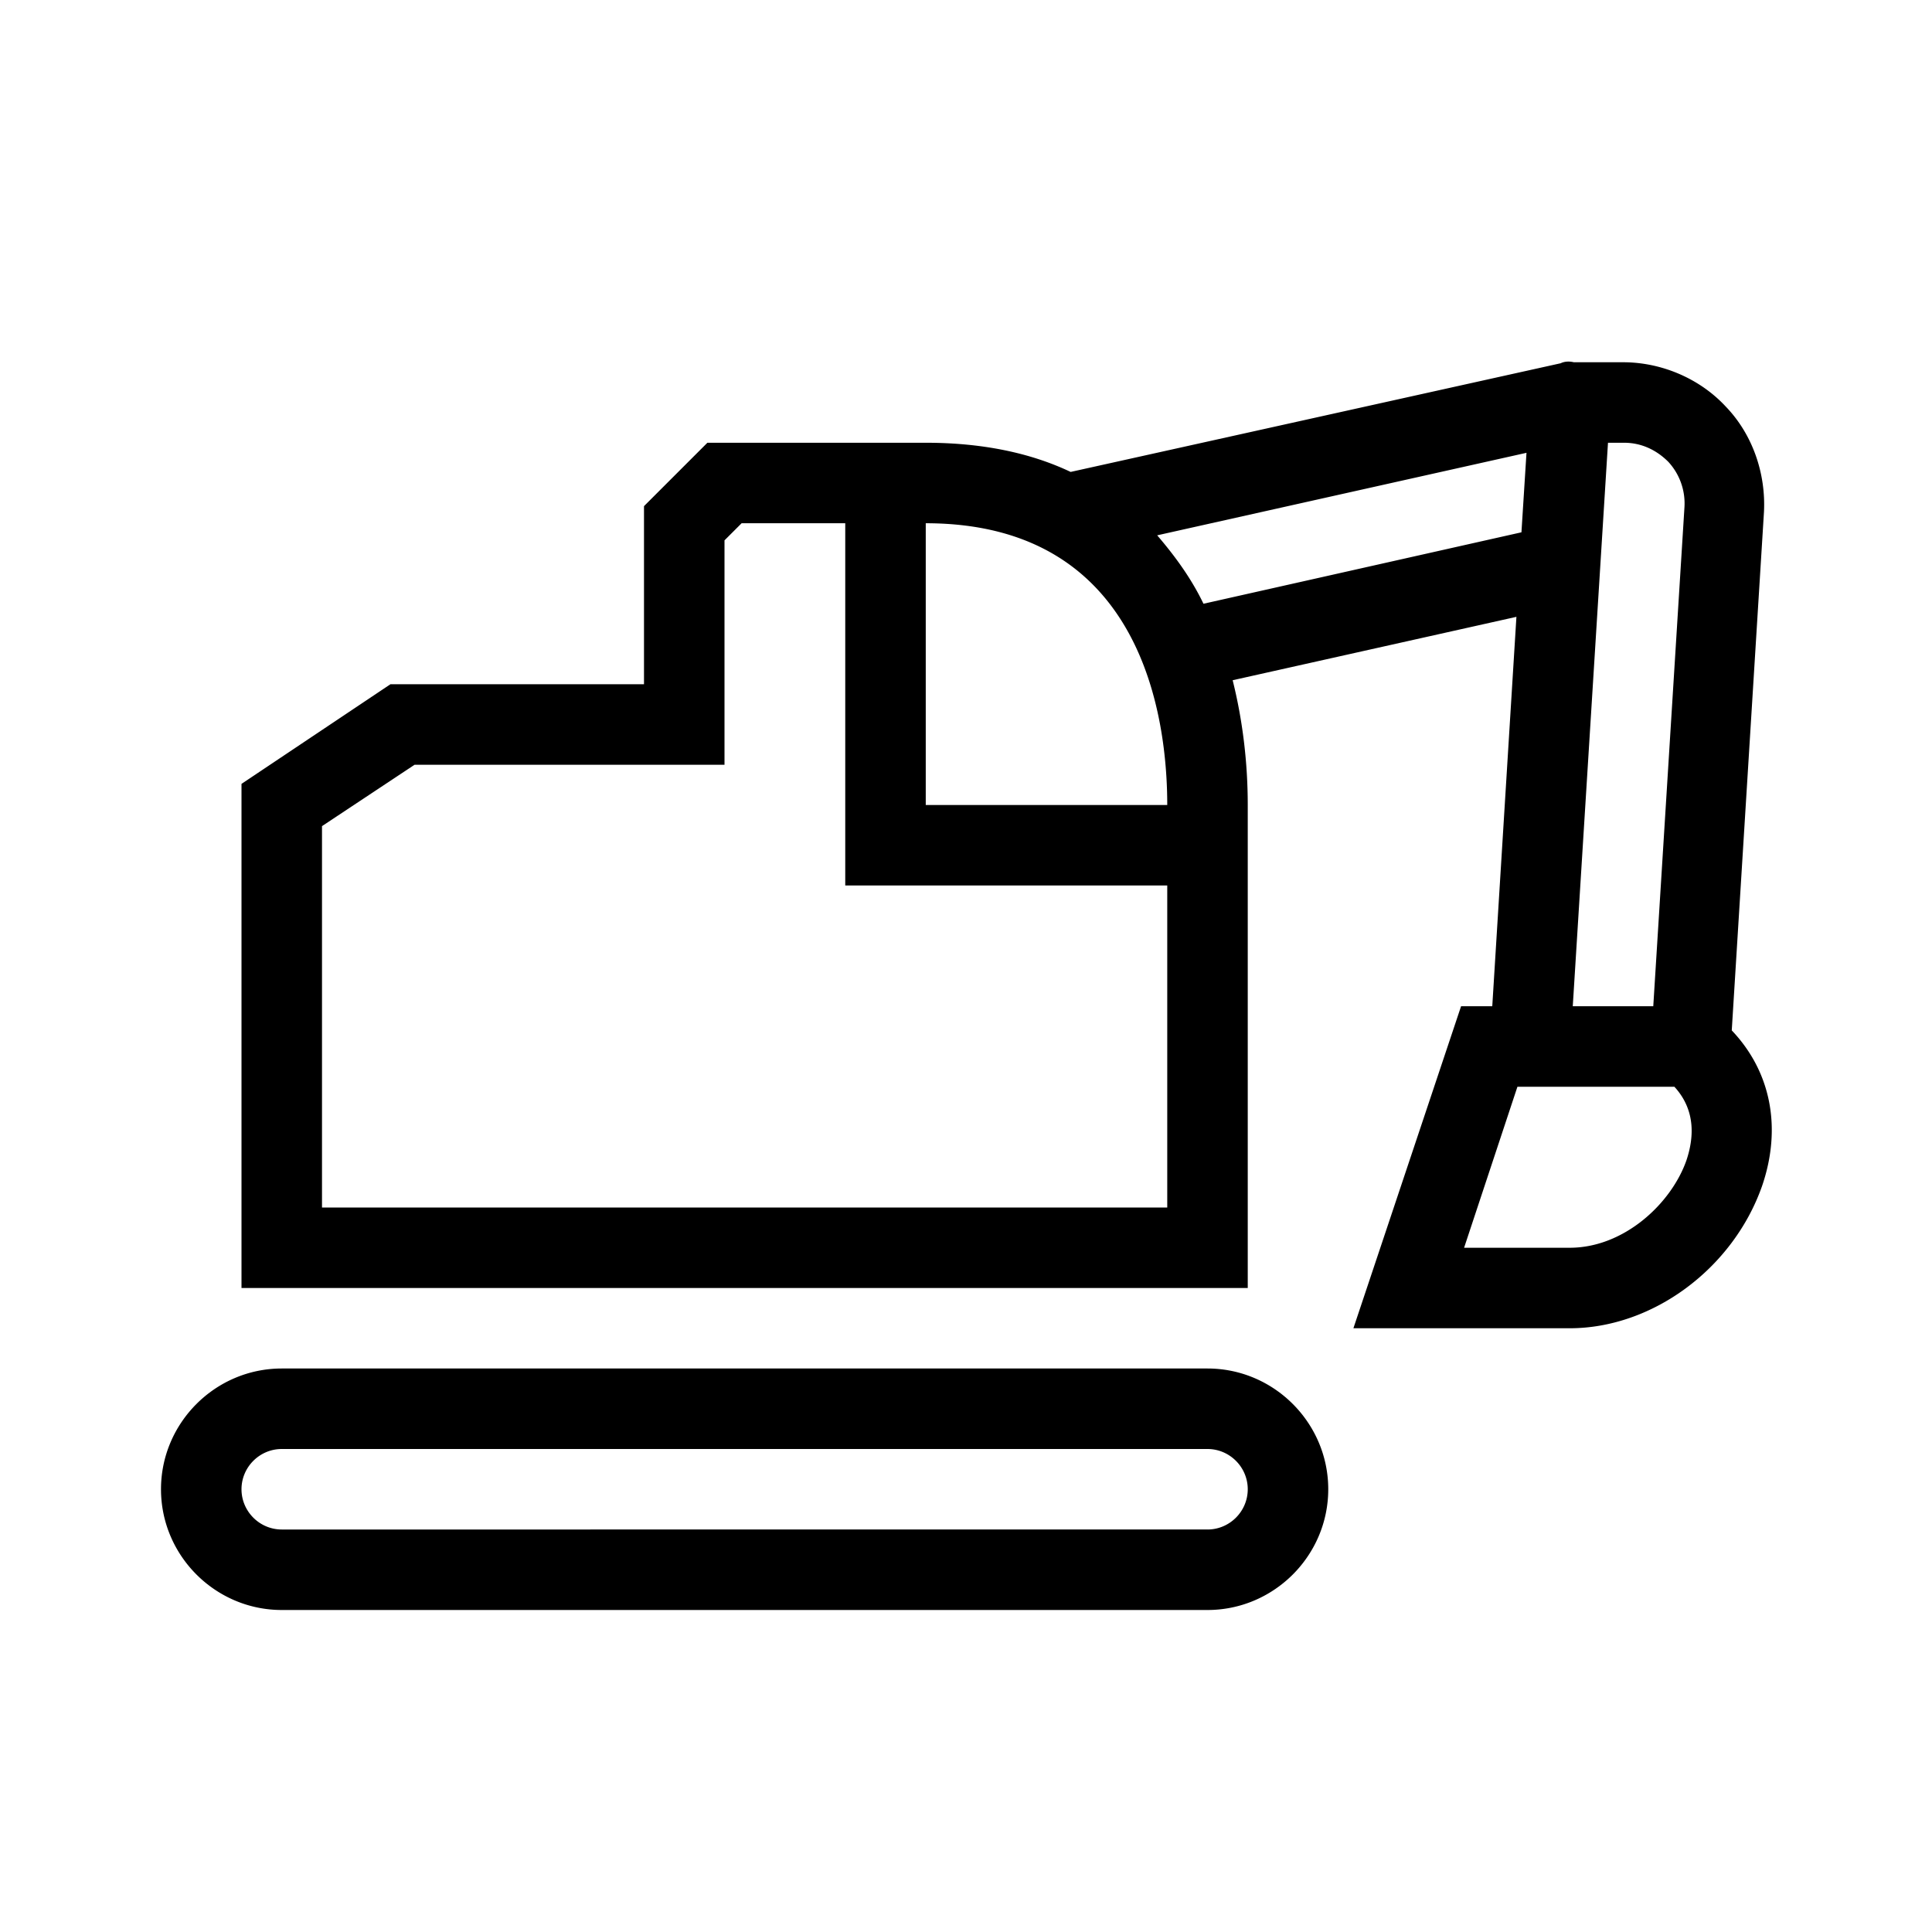 <?xml version="1.0" encoding="UTF-8"?>
<svg xmlns="http://www.w3.org/2000/svg" viewBox="0 0 192 192"><path d="M120 136H28c-6.6 0-12 5.4-12 12s5.4 12 12 12h92c6.6 0 12-5.4 12-12s-5.4-12-12-12zm0 16H28c-2.2 0-4-1.8-4-4s1.8-4 4-4h92c2.2 0 4 1.8 4 4s-1.8 4-4 4zM172.1 102.4l3.2-51.5c.2-3.8-1.1-7.7-3.8-10.5-2.6-2.8-6.4-4.4-10.2-4.4h-4.9c-.4-.1-.9-.1-1.3.1l-48.7 10.8C102.4 45 97.6 44 92 44H70.3L64 50.3V68H38.8L24 77.9V128h100V80c0-4.2-.5-8.4-1.5-12.4l28.2-6.3-2.4 38.7h-3.1l-10.7 32H156c8.2 0 16.2-5.9 19.1-14.1 2-5.8.9-11.4-3-15.5zM116 120H32V82.1l9.2-6.1H72V53.7l1.7-1.7H84v36h32v32zM92 80V52c21.7 0 24 19.6 24 28H92zm27.6-20c-1.2-2.5-2.8-4.7-4.6-6.8l36.7-8.2-.5 7.9-31.6 7.1zm40.2-16h1.6c1.7 0 3.2.7 4.4 1.9a6.1 6.1 0 0 1 1.6 4.5l-3.1 49.6h-8l3.5-56zm7.8 71.3c-1.5 4.3-6.2 8.7-11.6 8.7h-10.5l5.3-16h15.6c2.2 2.4 1.9 5.2 1.2 7.3z" fill="rgba(0,0,0,1)"/></svg>
